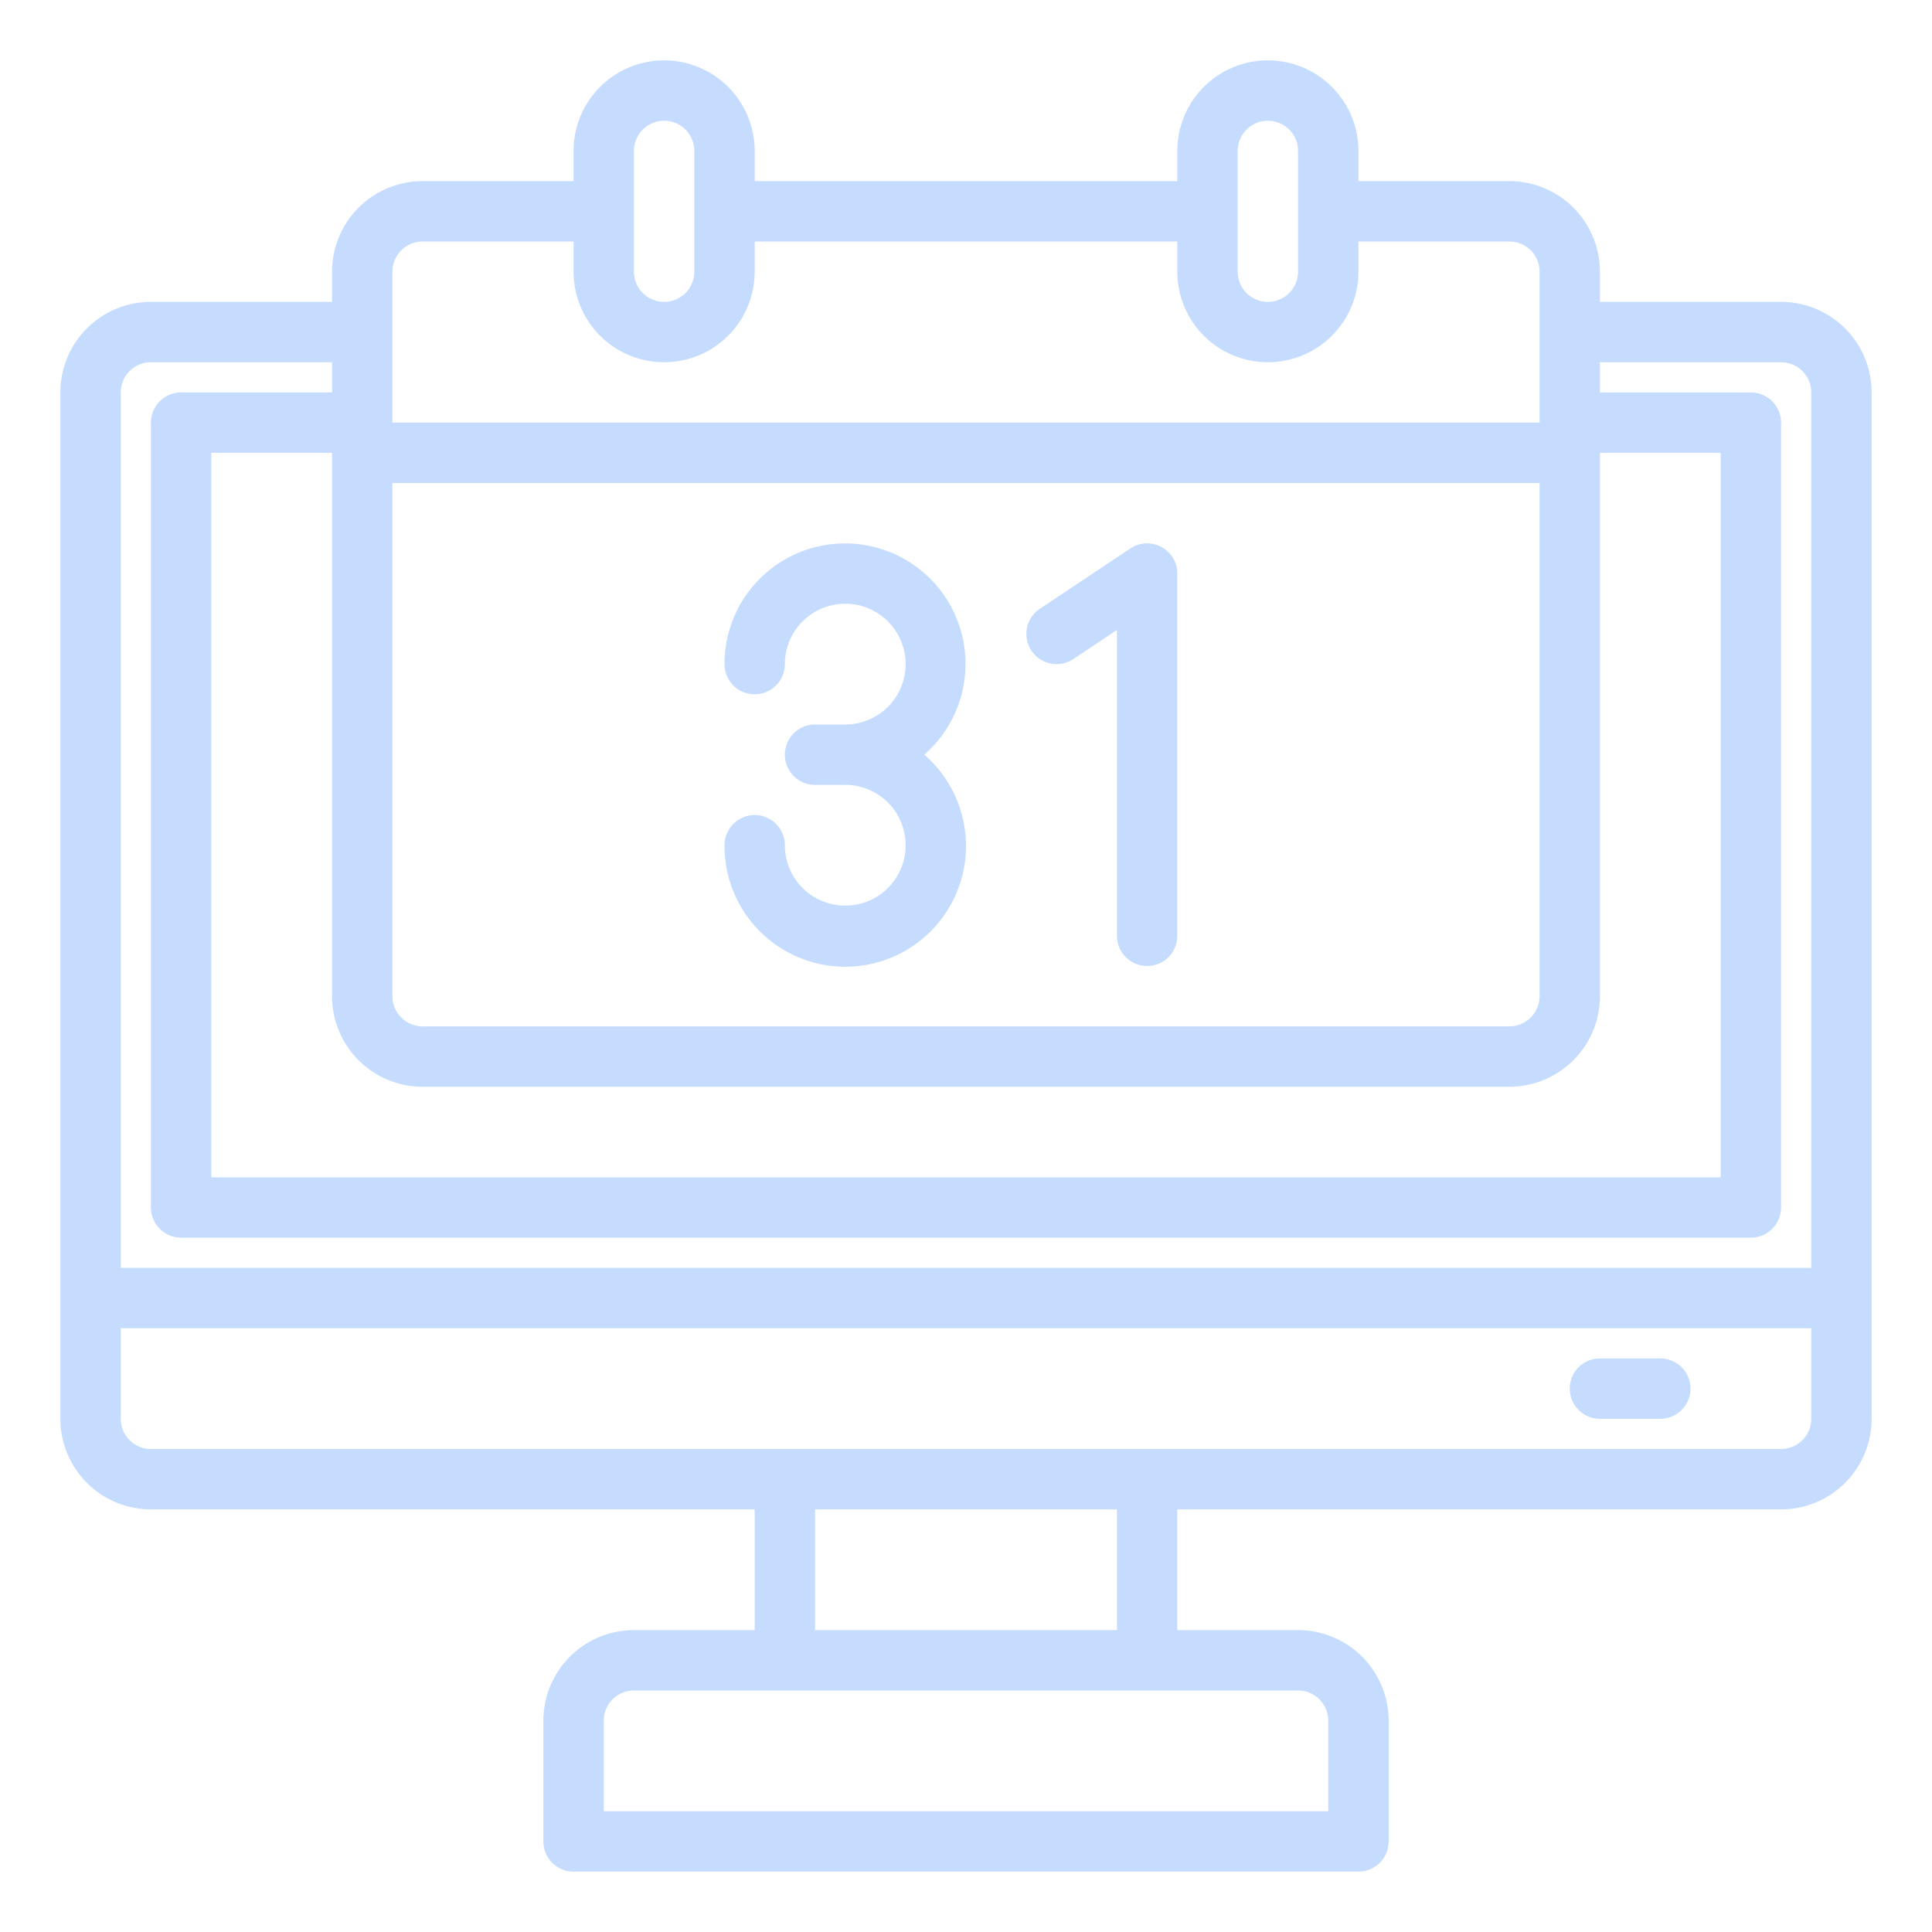 <?xml version="1.0"?>
<svg xmlns="http://www.w3.org/2000/svg" viewBox="0 0 64 64" width="512" height="512"><g id="Calendar"><path fill="#c5dcff" d="M59,10H53V9a3,3,0,0,0-3-3H45V5a3,3,0,0,0-6,0V6H25V5a3,3,0,0,0-6,0V6H14a3,3,0,0,0-3,3v1H5a3,3,0,0,0-3,3V47a3,3,0,0,0,3,3H25v4H21a3,3,0,0,0-3,3v4a1,1,0,0,0,1,1H45a1,1,0,0,0,1-1V57a3,3,0,0,0-3-3H39V50H59a3,3,0,0,0,3-3V13A3,3,0,0,0,59,10ZM13,16H51V33a1,1,0,0,1-1,1H14a1,1,0,0,1-1-1Zm1,20H50a3,3,0,0,0,3-3V15h4V39H7V15h4V33A3,3,0,0,0,14,36ZM41,5a1,1,0,0,1,2,0V9a1,1,0,0,1-2,0ZM21,5a1,1,0,0,1,2,0V9a1,1,0,0,1-2,0ZM13,9a1,1,0,0,1,1-1h5V9a3,3,0,0,0,6,0V8H39V9a3,3,0,0,0,6,0V8h5a1,1,0,0,1,1,1v5H13ZM5,12h6v1H6a1,1,0,0,0-1,1V40a1,1,0,0,0,1,1H58a1,1,0,0,0,1-1V14a1,1,0,0,0-1-1H53V12h6a1,1,0,0,1,1,1V42H4V13A1,1,0,0,1,5,12ZM43,56a1,1,0,0,1,1,1v3H20V57a1,1,0,0,1,1-1Zm-6-2H27V50H37Zm22-6H5a1,1,0,0,1-1-1V44H60v3A1,1,0,0,1,59,48Z"/><path fill="#c5dcff" d="M55,45H53a1,1,0,0,0,0,2h2a1,1,0,0,0,0-2Z"/><path fill="#c5dcff" d="M28,30a2,2,0,0,1-2-2,1,1,0,0,0-2,0,4,4,0,1,0,6.618-3A3.992,3.992,0,1,0,24,22a1,1,0,0,0,2,0,2,2,0,1,1,2,2H27a1,1,0,0,0,0,2h1a2,2,0,0,1,0,4Z"/><path fill="#c5dcff" d="M35.555,21.832,37,20.869V31a1,1,0,0,0,2,0V19a1,1,0,0,0-1.555-.832l-3,2a1,1,0,0,0,1.11,1.664Z"/></g></svg>
